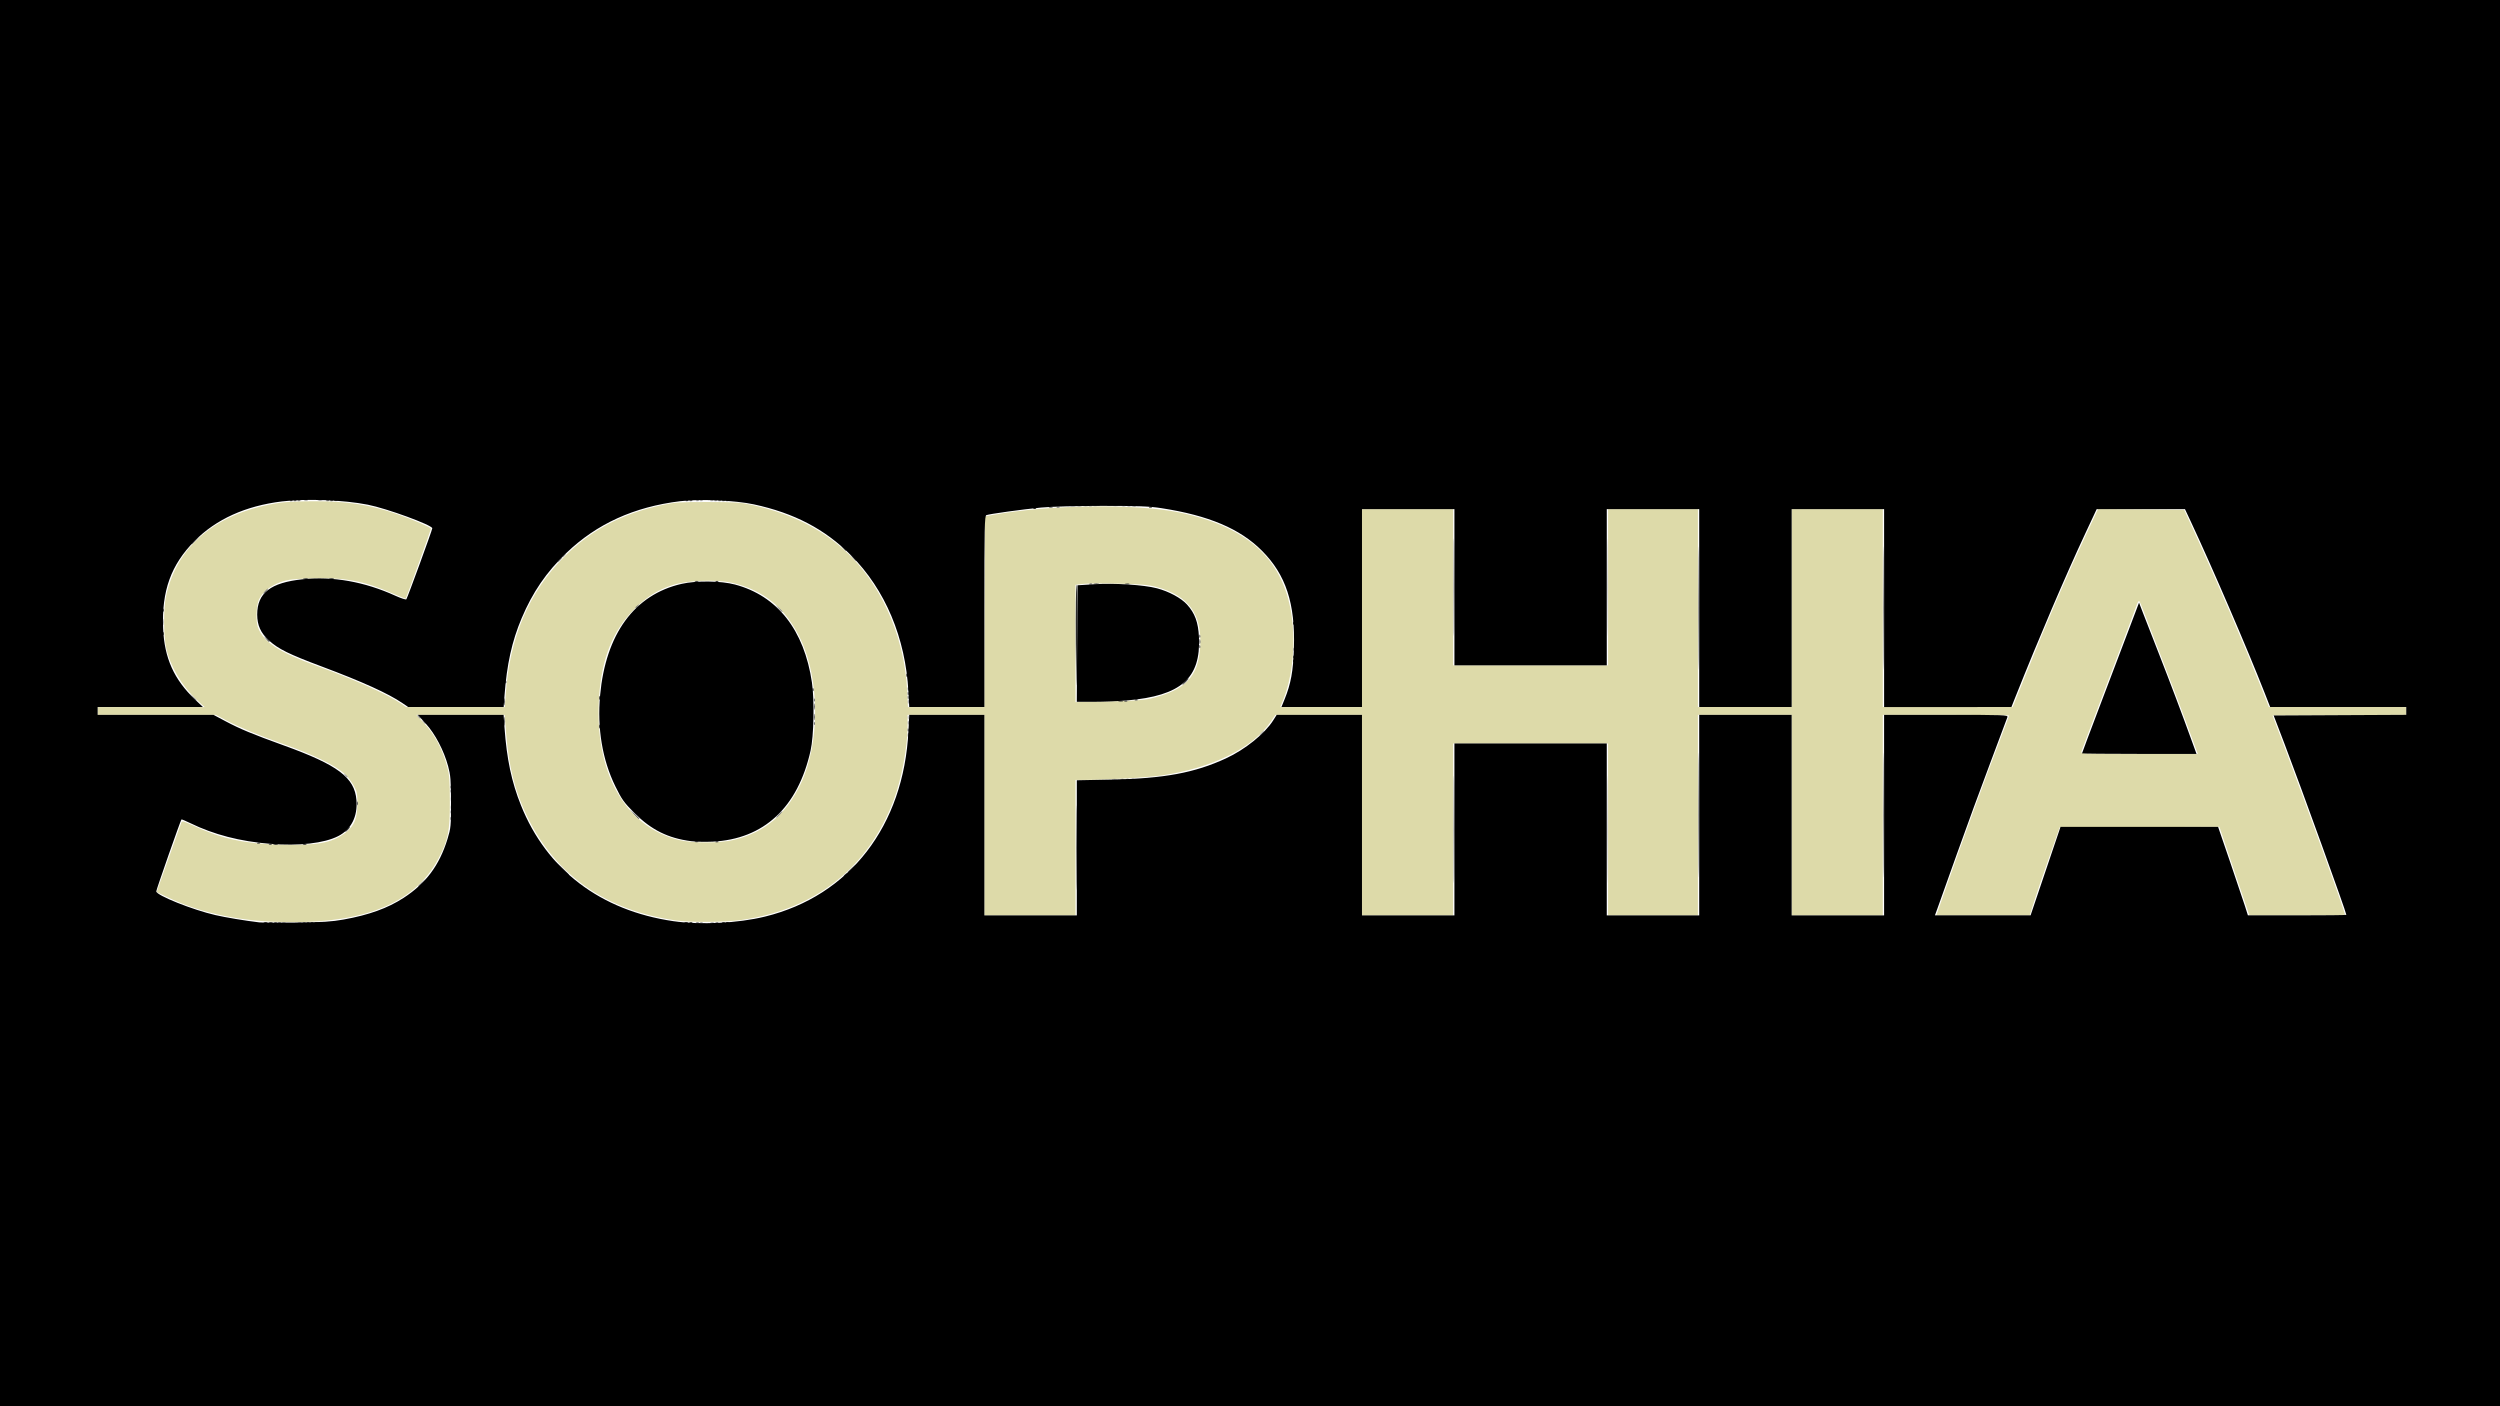 <?xml version="1.0" encoding="UTF-8" standalone="no"?>
<svg
   xmlns:dc="http://purl.org/dc/elements/1.1/"
   xmlns:cc="http://creativecommons.org/ns#"
   xmlns:rdf="http://www.w3.org/1999/02/22-rdf-syntax-ns#"
   xmlns:svg="http://www.w3.org/2000/svg"
   xmlns="http://www.w3.org/2000/svg"
   xmlns:sodipodi="http://sodipodi.sourceforge.net/DTD/sodipodi-0.dtd"
   xmlns:inkscape="http://www.inkscape.org/namespaces/inkscape"
   version="1.1"
   id="svg2"
   width="614.4"
   height="345.6"
   viewBox="0 0 614.4 345.6"
   sodipodi:docname="logo_sophia1.0.svg"
   inkscape:version="1.0.2 (e86c870879, 2021-01-15)">
  <defs
     id="defs6" />
  <sodipodi:namedview
     pagecolor="#ffffff"
     bordercolor="#666666"
     borderopacity="1"
     objecttolerance="10"
     gridtolerance="10"
     guidetolerance="10"
     inkscape:pageopacity="0"
     inkscape:pageshadow="2"
     inkscape:window-width="1920"
     inkscape:window-height="1016"
     id="namedview4"
     showgrid="false"
     inkscape:zoom="1.7513987"
     inkscape:cx="261.38572"
     inkscape:cy="193.44821"
     inkscape:window-x="0"
     inkscape:window-y="27"
     inkscape:window-maximized="1"
     inkscape:current-layer="g14" />
  <g
     inkscape:groupmode="layer"
     inkscape:label="Image"
     id="g10">
    <g
       id="g14"
       style="display:inline">
      <path
         style="display:inline;fill:#dddaa9;stroke-width:0.32"
         d="m 66.88,226.512 c -9.458,-0.425 -18.272,-2.463 -25.476,-5.892 l -2.916,-1.388 2.928,-8.256 c 1.61,-4.541 3.023,-8.502 3.141,-8.802 0.19,-0.487 0.504,-0.411 2.868,0.69 7.072,3.292 12.526,4.486 21.567,4.723 9.072,0.237 12.585,-0.412 15.893,-2.938 2.153,-1.644 2.924,-3.494 2.938,-7.048 0.01,-2.596 -0.081,-3.047 -0.926,-4.577 -0.515,-0.933 -1.465,-2.174 -2.111,-2.758 -2.474,-2.235 -7.816,-4.831 -15.518,-7.542 -5.545,-1.952 -10.483,-4.002 -13.543,-5.624 l -2.676,-1.418 H 38.524 24 v -0.96 -0.96 h 13.138 13.138 l -1.963,-1.817 c -3.672,-3.4 -6.571,-8.361 -7.506,-12.843 -0.63,-3.023 -0.637,-9.55 -0.013,-12.516 2.666,-12.674 12.721,-20.861 28.325,-23.065 1.32,-0.186 5.008,-0.337 8.197,-0.334 8.206,0.007 13.372,0.811 20.283,3.159 3.492,1.186 8.32,3.261 8.32,3.575 0,0.25 -6.071,17.058 -6.213,17.2 -0.044,0.044 -1.367,-0.479 -2.942,-1.162 -7.416,-3.217 -11.585,-4.015 -19.878,-3.805 -4.849,0.122 -6.004,0.252 -7.839,0.878 -2.537,0.866 -4.58,2.496 -5.405,4.312 -0.669,1.472 -0.819,5.321 -0.266,6.797 1.372,3.657 5.18,6.154 14.53,9.526 8.944,3.226 17.35,6.979 20.549,9.177 l 1.338,0.919 h 12.139 12.139 l 0.214,-3.12 c 0.963,-14.005 5.729,-25.201 14.409,-33.851 6.59,-6.566 14.144,-10.549 24.04,-12.676 3.141,-0.675 4.3,-0.752 11.184,-0.742 6.712,0.01 8.09,0.101 10.933,0.72 15.756,3.436 26.613,11.793 33.069,25.453 2.938,6.217 4.702,13.331 5.031,20.29 l 0.185,3.925 h 9.389 9.389 l 0.082,-23.436 0.082,-23.436 2.08,-0.375 c 13.909,-2.507 34.996,-2.773 45.629,-0.577 18.009,3.72 26.823,12.643 27.957,28.304 0.458,6.319 -0.405,12.819 -2.335,17.598 l -0.777,1.923 h 10.043 10.043 V 149.44 125.12 h 11.2 11.2 v 19.2 19.2 h 19.04 19.04 v -19.2 -19.2 h 11.04 11.04 v 24.32 24.32 h 11.52 11.52 V 149.44 125.12 h 11.2 11.2 v 24.32 24.32 h 15.962 15.962 L 497.765,166 c 5.628,-13.989 10.214,-24.63 15.101,-35.044 l 2.743,-5.844 10.585,0.084 10.585,0.084 3.598,7.84 c 4.293,9.355 11.563,26.304 14.855,34.632 l 2.369,5.992 16.88,0.008 16.88,0.008 v 0.957 0.957 l -16.431,0.083 -16.431,0.083 3.152,8.32 c 4.81,12.695 14.67,40.015 14.67,40.647 0,0.084 -5.292,0.152 -11.76,0.151 l -11.76,-0.003 -3.68,-10.878 -3.68,-10.878 -19.632,0.081 -19.632,0.081 -2.695,7.68 c -1.482,4.224 -3.135,9.084 -3.673,10.8 l -0.978,3.12 h -11.482 -11.482 l 1.713,-4.88 c 4.938,-14.069 10.059,-28.109 14.065,-38.555 1.163,-3.034 2.115,-5.59 2.115,-5.68 0,-0.09 -6.984,-0.164 -15.52,-0.164 h -15.52 v 24.64 24.64 h -11.2 -11.2 v -24.64 -24.64 h -11.52 -11.52 v 24.64 24.64 h -11.04 -11.04 v -21.12 -21.12 h -19.04 -19.04 v 21.12 21.12 h -11.2 -11.2 v -24.64 -24.64 l -10.64,0.008 -10.64,0.008 -1.081,1.593 c -4.424,6.522 -14.263,11.399 -26.77,13.268 -3.327,0.497 -13.408,1.095 -18.789,1.114 l -2.48,0.009 v 16.64 16.64 h -11.2 -11.2 v -24.64 -24.64 h -9.44 -9.44 v 2.709 c 0,5.194 -1.478,13.118 -3.404,18.245 -6.247,16.633 -19.324,26.916 -37.468,29.463 -4.014,0.563 -12.29,0.629 -15.928,0.127 -17.125,-2.366 -29.611,-11.034 -36.622,-25.424 -3.006,-6.17 -4.565,-12.265 -5.216,-20.4 l -0.378,-4.72 h -10.858 -10.858 l 1.621,1.714 c 2.908,3.075 4.793,6.591 6.03,11.246 0.482,1.816 0.596,3.421 0.598,8.48 0.004,7.155 -0.428,9.325 -2.741,13.77 -5.988,11.51 -19.306,16.593 -40.935,15.621 z M 180.32,206.421 c 7.576,-1.818 12.857,-6.247 16.461,-13.804 4.702,-9.861 4.723,-25.377 0.048,-35.353 -3.643,-7.774 -9.165,-12.318 -17.099,-14.068 -3.807,-0.84 -10.962,-0.547 -14.45,0.592 -3.73,1.217 -6.358,2.879 -9.44,5.968 -5.23,5.243 -7.961,12.045 -8.608,21.444 -1.267,18.411 6.27,31.952 19.614,35.234 3.287,0.808 10.081,0.802 13.475,-0.012 z m 359.486,-22.021 c -0.186,-0.484 -1.392,-3.76 -2.679,-7.28 -1.288,-3.52 -3.809,-10.144 -5.603,-14.72 -1.794,-4.576 -3.77,-9.688 -4.392,-11.36 -0.621,-1.672 -1.24,-3.161 -1.376,-3.309 -0.136,-0.148 -0.426,0.284 -0.645,0.96 -0.219,0.676 -2.623,7.061 -5.342,14.189 -2.72,7.128 -5.639,14.832 -6.487,17.12 -0.848,2.288 -1.643,4.412 -1.766,4.72 -0.212,0.528 0.591,0.56 14.202,0.56 h 14.426 z M 282.56,171.726 c 8.724,-2.069 11.956,-5.394 12.399,-12.755 0.483,-8.018 -2.858,-12.59 -10.75,-14.711 -1.99,-0.535 -3.753,-0.688 -9.397,-0.818 -3.821,-0.088 -7.745,-0.06 -8.72,0.062 l -1.773,0.222 v 14.412 14.412 l 8.08,-0.166 c 5.651,-0.116 8.705,-0.314 10.16,-0.659 z"
         id="path28" />
      <path
         style="display:inline;fill:#adadad;stroke-width:0.32"
         d="m 69.36,226.668 c 0.22,-0.089 0.58,-0.089 0.8,0 0.22,0.089 0.04,0.161 -0.4,0.161 -0.44,0 -0.62,-0.073 -0.4,-0.161 z m 3.84,0 c 0.22,-0.089 0.58,-0.089 0.8,0 0.22,0.089 0.04,0.161 -0.4,0.161 -0.44,0 -0.62,-0.073 -0.4,-0.161 z m 98.9,-0.007 c 0.231,-0.092 0.507,-0.081 0.613,0.025 0.106,0.106 -0.083,0.182 -0.42,0.168 -0.373,-0.015 -0.449,-0.091 -0.193,-0.193 z m 2.54,0.007 c 0.22,-0.089 0.58,-0.089 0.8,0 0.22,0.089 0.04,0.161 -0.4,0.161 -0.44,0 -0.62,-0.073 -0.4,-0.161 z m 220.391,-22.828 c 0,-11.704 0.04,-16.492 0.089,-10.64 0.049,5.852 0.049,15.428 0,21.28 -0.049,5.852 -0.089,1.064 -0.089,-10.64 z M 273.366,191.458 c 0.311,-0.081 0.743,-0.076 0.96,0.012 0.217,0.088 -0.038,0.154 -0.566,0.148 -0.528,-0.007 -0.705,-0.078 -0.394,-0.159 z m 36.554,-11.298 c 0.319,-0.352 0.651,-0.64 0.739,-0.64 0.088,0 -0.101,0.288 -0.419,0.64 -0.319,0.352 -0.651,0.64 -0.739,0.64 -0.088,0 0.101,-0.288 0.419,-0.64 z m -86.829,-3.84 c 0,-0.44 0.073,-0.62 0.161,-0.4 0.089,0.22 0.089,0.58 0,0.8 -0.089,0.22 -0.161,0.04 -0.161,-0.4 z M 395.03,144.32 c 0,-10.648 0.04,-15.004 0.089,-9.68 0.049,5.324 0.049,14.036 0,19.36 -0.049,5.324 -0.089,0.968 -0.089,-9.68 z m -77.245,15.173 c 0.015,-0.373 0.091,-0.449 0.193,-0.193 0.092,0.231 0.081,0.507 -0.025,0.613 -0.106,0.106 -0.182,-0.083 -0.168,-0.42 z M 40.081,152.8 c 0.004,-0.704 0.069,-0.954 0.146,-0.556 0.077,0.398 0.074,0.974 -0.006,1.28 -0.08,0.306 -0.143,-0.02 -0.139,-0.724 z M 138.24,136.839 c 0,-0.066 0.252,-0.318 0.56,-0.56 0.508,-0.398 0.519,-0.387 0.121,0.121 -0.418,0.533 -0.681,0.703 -0.681,0.439 z m 130.48,-12.571 c 0.22,-0.089 0.58,-0.089 0.8,0 0.22,0.089 0.04,0.161 -0.4,0.161 -0.44,0 -0.62,-0.073 -0.4,-0.161 z m 4.966,-0.01 c 0.311,-0.081 0.743,-0.076 0.96,0.012 0.217,0.088 -0.038,0.154 -0.566,0.148 -0.528,-0.007 -0.705,-0.078 -0.394,-0.159 z m -198.886,-1.27 c 0.22,-0.089 0.58,-0.089 0.8,0 0.22,0.089 0.04,0.161 -0.4,0.161 -0.44,0 -0.62,-0.073 -0.4,-0.161 z m 3.366,-0.01 c 0.311,-0.081 0.743,-0.076 0.96,0.012 0.217,0.088 -0.038,0.154 -0.566,0.148 -0.528,-0.007 -0.705,-0.078 -0.394,-0.159 z m 93.934,0.003 c 0.231,-0.092 0.507,-0.081 0.613,0.025 0.106,0.106 -0.083,0.182 -0.42,0.168 -0.373,-0.015 -0.449,-0.091 -0.193,-0.193 z m 2.56,0 c 0.231,-0.092 0.507,-0.081 0.613,0.025 0.106,0.106 -0.083,0.182 -0.42,0.168 -0.373,-0.015 -0.449,-0.091 -0.193,-0.193 z"
         id="path26" />
      <path
         style="display:inline;fill:#8f8f8f;stroke-width:0.32"
         d="m 68.42,226.661 c 0.231,-0.092 0.507,-0.081 0.613,0.025 0.106,0.106 -0.083,0.182 -0.42,0.168 -0.373,-0.015 -0.449,-0.091 -0.193,-0.193 z m 6.08,0 c 0.231,-0.092 0.507,-0.081 0.613,0.025 0.106,0.106 -0.083,0.182 -0.42,0.168 -0.373,-0.015 -0.449,-0.091 -0.193,-0.193 z m 96.64,0 c 0.231,-0.092 0.507,-0.081 0.613,0.025 0.106,0.106 -0.083,0.182 -0.42,0.168 -0.373,-0.015 -0.449,-0.091 -0.193,-0.193 z m 4.8,0 c 0.231,-0.092 0.507,-0.081 0.613,0.025 0.106,0.106 -0.083,0.182 -0.42,0.168 -0.373,-0.015 -0.449,-0.091 -0.193,-0.193 z m -65.169,-28.261 c 0,-0.44 0.073,-0.62 0.161,-0.4 0.089,0.22 0.089,0.58 0,0.8 -0.089,0.22 -0.161,0.04 -0.161,-0.4 z m 0.012,-2.08 c 0.007,-0.528 0.078,-0.705 0.159,-0.394 0.081,0.311 0.076,0.743 -0.012,0.96 -0.088,0.217 -0.154,-0.038 -0.148,-0.566 z m -26.023,-5.84 c -0.398,-0.508 -0.387,-0.519 0.121,-0.121 0.308,0.242 0.56,0.494 0.56,0.56 0,0.263 -0.263,0.094 -0.681,-0.439 z m 138.331,-12.88 c 0,-0.44 0.073,-0.62 0.161,-0.4 0.089,0.22 0.089,0.58 0,0.8 -0.089,0.22 -0.161,0.04 -0.161,-0.4 z m -119.131,-0.24 c -0.398,-0.508 -0.387,-0.519 0.121,-0.121 0.533,0.418 0.703,0.681 0.439,0.681 -0.066,0 -0.318,-0.252 -0.56,-0.56 z m -1.28,-1.28 c -0.398,-0.508 -0.387,-0.519 0.121,-0.121 0.308,0.242 0.56,0.494 0.56,0.56 0,0.263 -0.263,0.094 -0.681,-0.439 z M 223.091,172.48 c 0,-0.44 0.073,-0.62 0.161,-0.4 0.089,0.22 0.089,0.58 0,0.8 -0.089,0.22 -0.161,0.04 -0.161,-0.4 z m -175.755,-1.2 -0.776,-0.88 0.88,0.776 c 0.822,0.725 1.027,0.984 0.776,0.984 -0.057,0 -0.453,-0.396 -0.88,-0.88 z M 137.44,137.6 c 0.319,-0.352 0.651,-0.64 0.739,-0.64 0.088,0 -0.101,0.288 -0.419,0.64 -0.319,0.352 -0.651,0.64 -0.739,0.64 -0.088,0 0.101,-0.288 0.419,-0.64 z m 130.34,-13.339 c 0.231,-0.092 0.507,-0.081 0.613,0.025 0.106,0.106 -0.083,0.182 -0.42,0.168 -0.373,-0.015 -0.449,-0.091 -0.193,-0.193 z m -96.64,-1.28 c 0.231,-0.092 0.507,-0.081 0.613,0.025 0.106,0.106 -0.083,0.182 -0.42,0.168 -0.373,-0.015 -0.449,-0.091 -0.193,-0.193 z m 4.48,0 c 0.231,-0.092 0.507,-0.081 0.613,0.025 0.106,0.106 -0.083,0.182 -0.42,0.168 -0.373,-0.015 -0.449,-0.091 -0.193,-0.193 z"
         id="path24" />
      <path
         style="display:inline;fill:#6f6f6f;stroke-width:0.32"
         d="m 67.46,226.661 c 0.231,-0.092 0.507,-0.081 0.613,0.025 0.106,0.106 -0.083,0.182 -0.42,0.168 -0.373,-0.015 -0.449,-0.091 -0.193,-0.193 z m 8,0 c 0.231,-0.092 0.507,-0.081 0.613,0.025 0.106,0.106 -0.083,0.182 -0.42,0.168 -0.373,-0.015 -0.449,-0.091 -0.193,-0.193 z M 208.32,214.3 c 0,-0.055 0.468,-0.523 1.04,-1.04 l 1.04,-0.94 -0.94,1.04 c -0.876,0.969 -1.14,1.187 -1.14,0.94 z m -16.96,-14.14 c 0.413,-0.44 0.824,-0.8 0.912,-0.8 0.088,0 -0.178,0.36 -0.592,0.8 -0.413,0.44 -0.824,0.8 -0.912,0.8 -0.088,0 0.178,-0.36 0.592,-0.8 z m -80.615,-0.667 c 0.015,-0.373 0.091,-0.449 0.193,-0.193 0.092,0.231 0.081,0.507 -0.025,0.613 -0.106,0.106 -0.182,-0.083 -0.168,-0.42 z m 164.695,-8.025 c 0.22,-0.089 0.58,-0.089 0.8,0 0.22,0.089 0.04,0.161 -0.4,0.161 -0.44,0 -0.62,-0.073 -0.4,-0.161 z m -75.415,-13.735 c 0.015,-0.373 0.091,-0.449 0.193,-0.193 0.092,0.231 0.081,0.507 -0.025,0.613 -0.106,0.106 -0.182,-0.083 -0.168,-0.42 z m 0,-5.76 c 0.015,-0.373 0.091,-0.449 0.193,-0.193 0.092,0.231 0.081,0.507 -0.025,0.613 -0.106,0.106 -0.182,-0.083 -0.168,-0.42 z m 23.04,-0.64 c 0.015,-0.373 0.091,-0.449 0.193,-0.193 0.092,0.231 0.081,0.507 -0.025,0.613 -0.106,0.106 -0.182,-0.083 -0.168,-0.42 z M 191.336,149.52 l -0.776,-0.88 0.88,0.776 c 0.484,0.427 0.88,0.823 0.88,0.88 0,0.251 -0.259,0.047 -0.984,-0.776 z m -35.176,-0.201 c 0,-0.067 0.252,-0.318 0.56,-0.56 0.508,-0.398 0.519,-0.387 0.121,0.121 -0.418,0.533 -0.681,0.703 -0.681,0.439 z M 65.12,145.28 c 0.319,-0.352 0.651,-0.64 0.739,-0.64 0.088,0 -0.101,0.288 -0.419,0.64 -0.319,0.352 -0.651,0.64 -0.739,0.64 -0.088,0 0.101,-0.288 0.419,-0.64 z m -18.08,-11.62 c 0,-0.055 0.468,-0.523 1.04,-1.04 l 1.04,-0.94 -0.94,1.04 c -0.876,0.969 -1.14,1.187 -1.14,0.94 z m 212.74,-9.078 c 0.231,-0.092 0.507,-0.081 0.613,0.025 0.106,0.106 -0.083,0.182 -0.42,0.168 -0.373,-0.015 -0.449,-0.091 -0.193,-0.193 z m 6.546,-0.323 c 0.311,-0.081 0.743,-0.076 0.96,0.012 0.217,0.088 -0.038,0.154 -0.566,0.148 -0.528,-0.007 -0.705,-0.078 -0.394,-0.159 z m 9.434,0.01 c 0.22,-0.089 0.58,-0.089 0.8,0 0.22,0.089 0.04,0.161 -0.4,0.161 -0.44,0 -0.62,-0.073 -0.4,-0.161 z M 73.22,122.981 c 0.231,-0.092 0.507,-0.081 0.613,0.025 0.106,0.106 -0.083,0.182 -0.42,0.168 -0.373,-0.015 -0.449,-0.091 -0.193,-0.193 z m 7.04,0 c 0.231,-0.092 0.507,-0.081 0.613,0.025 0.106,0.106 -0.083,0.182 -0.42,0.168 -0.373,-0.015 -0.449,-0.091 -0.193,-0.193 z m 96.32,0 c 0.231,-0.092 0.507,-0.081 0.613,0.025 0.106,0.106 -0.083,0.182 -0.42,0.168 -0.373,-0.015 -0.449,-0.091 -0.193,-0.193 z"
         id="path22" />
      <path
         style="display:inline;fill:#4e4e4e;stroke-width:0.32"
         d="m 66.16,226.668 c 0.22,-0.089 0.58,-0.089 0.8,0 0.22,0.089 0.04,0.161 -0.4,0.161 -0.44,0 -0.62,-0.073 -0.4,-0.161 z m 10.26,-0.007 c 0.231,-0.092 0.507,-0.081 0.613,0.025 0.106,0.106 -0.083,0.182 -0.42,0.168 -0.373,-0.015 -0.449,-0.091 -0.193,-0.193 z m 93.12,0 c 0.231,-0.092 0.507,-0.081 0.613,0.025 0.106,0.106 -0.083,0.182 -0.42,0.168 -0.373,-0.015 -0.449,-0.091 -0.193,-0.193 z m 8,0 c 0.231,-0.092 0.507,-0.081 0.613,0.025 0.106,0.106 -0.083,0.182 -0.42,0.168 -0.373,-0.015 -0.449,-0.091 -0.193,-0.193 z M 102.72,217.82 c 0,-0.055 0.468,-0.523 1.04,-1.04 l 1.04,-0.94 -0.94,1.04 c -0.876,0.969 -1.14,1.187 -1.14,0.94 z m 104.64,-2.581 c 0,-0.067 0.252,-0.318 0.56,-0.56 0.508,-0.398 0.519,-0.387 0.121,0.121 -0.418,0.533 -0.681,0.703 -0.681,0.439 z M 66.18,207.461 c 0.231,-0.092 0.507,-0.081 0.613,0.025 0.106,0.106 -0.083,0.182 -0.42,0.168 -0.373,-0.015 -0.449,-0.091 -0.193,-0.193 z m 21.551,-10.021 c 0,-0.44 0.073,-0.62 0.161,-0.4 0.089,0.22 0.089,0.58 0,0.8 -0.089,0.22 -0.161,0.04 -0.161,-0.4 z m 23.015,-3.067 c 0.015,-0.373 0.091,-0.449 0.193,-0.193 0.092,0.231 0.081,0.507 -0.025,0.613 -0.106,0.106 -0.182,-0.083 -0.168,-0.42 z m 165.975,-2.905 c 0.22,-0.089 0.58,-0.089 0.8,0 0.22,0.089 0.04,0.161 -0.4,0.161 -0.44,0 -0.62,-0.073 -0.4,-0.161 z m -53.655,-12.135 c 0.015,-0.373 0.091,-0.449 0.193,-0.193 0.092,0.231 0.081,0.507 -0.025,0.613 -0.106,0.106 -0.182,-0.083 -0.168,-0.42 z m -22.985,-3.173 c 0.004,-0.704 0.069,-0.954 0.146,-0.556 0.076,0.398 0.074,0.974 -0.006,1.28 -0.08,0.306 -0.143,-0.02 -0.139,-0.724 z m 0,-2.56 c 0.004,-0.704 0.069,-0.954 0.146,-0.556 0.076,0.398 0.074,0.974 -0.006,1.28 -0.08,0.306 -0.143,-0.02 -0.139,-0.724 z m 76.339,-1.339 c 0.231,-0.092 0.507,-0.081 0.613,0.025 0.106,0.106 -0.083,0.182 -0.42,0.168 -0.373,-0.015 -0.449,-0.091 -0.193,-0.193 z m -53.355,-1.888 c 0.015,-0.373 0.091,-0.449 0.193,-0.193 0.092,0.231 0.081,0.507 -0.025,0.613 -0.106,0.106 -0.182,-0.083 -0.168,-0.42 z m 94.72,-8.96 c 0.015,-0.373 0.091,-0.449 0.193,-0.193 0.092,0.231 0.081,0.507 -0.025,0.613 -0.106,0.106 -0.182,-0.083 -0.168,-0.42 z m -23.04,-2.56 c 0.015,-0.373 0.091,-0.449 0.193,-0.193 0.092,0.231 0.081,0.507 -0.025,0.613 -0.106,0.106 -0.182,-0.083 -0.168,-0.42 z m 0,-2.56 c 0.015,-0.373 0.091,-0.449 0.193,-0.193 0.092,0.231 0.081,0.507 -0.025,0.613 -0.106,0.106 -0.182,-0.083 -0.168,-0.42 z m -254.72,-0.64 c 0.015,-0.373 0.091,-0.449 0.193,-0.193 0.092,0.231 0.081,0.507 -0.025,0.613 -0.106,0.106 -0.182,-0.083 -0.168,-0.42 z m 0,-5.76 c 0.015,-0.373 0.091,-0.449 0.193,-0.193 0.092,0.231 0.081,0.507 -0.025,0.613 -0.106,0.106 -0.182,-0.083 -0.168,-0.42 z m 227.755,-6.432 c 0.231,-0.092 0.507,-0.081 0.613,0.025 0.106,0.106 -0.083,0.182 -0.42,0.168 -0.373,-0.015 -0.449,-0.091 -0.193,-0.193 z m -58.204,-6.421 -0.776,-0.88 0.88,0.776 c 0.484,0.427 0.88,0.823 0.88,0.88 0,0.251 -0.259,0.047 -0.984,-0.776 z m 55.304,-12.772 c 0.22,-0.089 0.58,-0.089 0.8,0 0.22,0.089 0.04,0.161 -0.4,0.161 -0.44,0 -0.62,-0.073 -0.4,-0.161 z m 12.16,0 c 0.22,-0.089 0.58,-0.089 0.8,0 0.22,0.089 0.04,0.161 -0.4,0.161 -0.44,0 -0.62,-0.073 -0.4,-0.161 z M 72.26,122.981 c 0.231,-0.092 0.507,-0.081 0.613,0.025 0.106,0.106 -0.083,0.182 -0.42,0.168 -0.373,-0.015 -0.449,-0.091 -0.193,-0.193 z m 8.96,0 c 0.231,-0.092 0.507,-0.081 0.613,0.025 0.106,0.106 -0.083,0.182 -0.42,0.168 -0.373,-0.015 -0.449,-0.091 -0.193,-0.193 z m 88.32,0 c 0.231,-0.092 0.507,-0.081 0.613,0.025 0.106,0.106 -0.083,0.182 -0.42,0.168 -0.373,-0.015 -0.449,-0.091 -0.193,-0.193 z m 8,0 c 0.231,-0.092 0.507,-0.081 0.613,0.025 0.106,0.106 -0.083,0.182 -0.42,0.168 -0.373,-0.015 -0.449,-0.091 -0.193,-0.193 z"
         id="path20" />
      <path
         style="display:inline;fill:#2c2c2c;stroke-width:0.32"
         d="m 64.88,226.668 c 0.22,-0.089 0.58,-0.089 0.8,0 0.22,0.089 0.04,0.161 -0.4,0.161 -0.44,0 -0.62,-0.073 -0.4,-0.161 z m 12.48,0 c 0.22,-0.089 0.58,-0.089 0.8,0 0.22,0.089 0.04,0.161 -0.4,0.161 -0.44,0 -0.62,-0.073 -0.4,-0.161 z m 90.88,0 c 0.22,-0.089 0.58,-0.089 0.8,0 0.22,0.089 0.04,0.161 -0.4,0.161 -0.44,0 -0.62,-0.073 -0.4,-0.161 z m 10.26,-0.007 c 0.231,-0.092 0.507,-0.081 0.613,0.025 0.106,0.106 -0.083,0.182 -0.42,0.168 -0.373,-0.015 -0.449,-0.091 -0.193,-0.193 z m 85.969,-18.341 c 0,-9.24 0.041,-13.02 0.091,-8.4 0.05,4.62 0.05,12.18 0,16.8 -0.05,4.62 -0.091,0.84 -0.091,-8.4 z m 92.802,-4.48 c 0,-11.704 0.04,-16.492 0.089,-10.64 0.049,5.852 0.049,15.428 0,21.28 -0.049,5.852 -0.089,1.064 -0.089,-10.64 z m 60.161,-3.52 c 0,-13.64 0.039,-19.22 0.088,-12.4 0.048,6.82 0.048,17.98 0,24.8 -0.048,6.82 -0.088,1.24 -0.088,-12.4 z m 45.44,0 c 0,-13.64 0.039,-19.22 0.088,-12.4 0.048,6.82 0.048,17.98 0,24.8 -0.048,6.82 -0.088,1.24 -0.088,-12.4 z m -324.963,12.88 -1.749,-1.84 1.84,1.749 c 1.709,1.625 1.987,1.931 1.749,1.931 -0.05,0 -0.878,-0.828 -1.84,-1.84 z m -70.623,-5.742 c 0.311,-0.081 0.743,-0.076 0.96,0.012 0.217,0.088 -0.038,0.154 -0.566,0.148 -0.528,-0.007 -0.705,-0.078 -0.394,-0.159 z m 7.194,0.01 c 0.22,-0.089 0.58,-0.089 0.8,0 0.22,0.089 0.04,0.161 -0.4,0.161 -0.44,0 -0.62,-0.073 -0.4,-0.161 z m -11.18,-0.327 c 0.231,-0.092 0.507,-0.081 0.613,0.025 0.106,0.106 -0.083,0.182 -0.42,0.168 -0.373,-0.015 -0.449,-0.091 -0.193,-0.193 z m 107.5,-0.313 c 0.22,-0.089 0.58,-0.089 0.8,0 0.22,0.089 0.04,0.161 -0.4,0.161 -0.44,0 -0.62,-0.073 -0.4,-0.161 z m 5.14,-0.007 c 0.231,-0.092 0.507,-0.081 0.613,0.025 0.106,0.106 -0.083,0.182 -0.42,0.168 -0.373,-0.015 -0.449,-0.091 -0.193,-0.193 z m -90.66,-2.981 c 0.319,-0.352 0.651,-0.64 0.739,-0.64 0.088,0 -0.101,0.288 -0.419,0.64 -0.319,0.352 -0.651,0.64 -0.739,0.64 -0.088,0 0.101,-0.288 0.419,-0.64 z m 25.465,-2.747 c 0.015,-0.373 0.091,-0.449 0.193,-0.193 0.092,0.231 0.081,0.507 -0.025,0.613 -0.106,0.106 -0.182,-0.083 -0.168,-0.42 z m 45.078,-1.013 -1.103,-1.2 1.2,1.103 c 0.66,0.607 1.2,1.147 1.2,1.2 0,0.244 -0.271,0.014 -1.297,-1.103 z m -45.078,-6.667 c 0.015,-0.373 0.091,-0.449 0.193,-0.193 0.092,0.231 0.081,0.507 -0.025,0.613 -0.106,0.106 -0.182,-0.083 -0.168,-0.42 z m 167.255,-1.945 c 0.22,-0.089 0.58,-0.089 0.8,0 0.22,0.089 0.04,0.161 -0.4,0.161 -0.44,0 -0.62,-0.073 -0.4,-0.161 z m -54.898,-10.828 c 0.007,-0.528 0.078,-0.705 0.159,-0.394 0.081,0.311 0.076,0.743 -0.012,0.96 -0.088,0.217 -0.154,-0.038 -0.148,-0.566 z m -75.852,-2.08 c 0,-0.44 0.073,-0.62 0.161,-0.4 0.089,0.22 0.089,0.58 0,0.8 -0.089,0.22 -0.161,0.04 -0.161,-0.4 z m -23.315,-1.28 c 0,-0.968 0.06,-1.364 0.133,-0.88 0.073,0.484 0.073,1.276 0,1.76 -0.073,0.484 -0.133,0.088 -0.133,-0.88 z m -0.009,-4.8 c 0,-0.792 0.062,-1.116 0.139,-0.72 0.076,0.396 0.076,1.044 0,1.44 -0.076,0.396 -0.139,0.072 -0.139,-0.72 z m 293.505,-23.04 c 0,-13.464 0.04,-18.972 0.088,-12.24 0.048,6.732 0.048,17.748 0,24.48 -0.048,6.732 -0.088,1.224 -0.088,-12.24 z m 45.44,0 c 0,-13.464 0.04,-18.972 0.088,-12.24 0.048,6.732 0.048,17.748 0,24.48 -0.048,6.732 -0.088,1.224 -0.088,-12.24 z m -198.481,8.72 c -0.039,-7.964 0.036,-14.48 0.169,-14.48 0.218,-1.8e-4 0.214,10.75 -0.01,23.84 -0.048,2.816 -0.12,-1.396 -0.159,-9.36 z m 10.575,14.098 c 0.311,-0.081 0.743,-0.076 0.96,0.012 0.217,0.088 -0.038,0.154 -0.566,0.148 -0.528,-0.007 -0.705,-0.078 -0.394,-0.159 z M 147.251,171.52 c 0,-0.44 0.073,-0.62 0.161,-0.4 0.089,0.22 0.089,0.58 0,0.8 -0.089,0.22 -0.161,0.04 -0.161,-0.4 z m 131.729,0.421 c 0.231,-0.092 0.507,-0.081 0.613,0.025 0.106,0.106 -0.083,0.182 -0.42,0.168 -0.373,-0.015 -0.449,-0.091 -0.193,-0.193 z m -79.275,-2.528 c 0.015,-0.373 0.091,-0.449 0.193,-0.193 0.092,0.231 0.081,0.507 -0.025,0.613 -0.106,0.106 -0.182,-0.083 -0.168,-0.42 z M 223.091,169.28 c 0,-0.44 0.073,-0.62 0.161,-0.4 0.089,0.22 0.089,0.58 0,0.8 -0.089,0.22 -0.161,0.04 -0.161,-0.4 z m 68.109,-1.76 c 0.413,-0.44 0.824,-0.8 0.912,-0.8 0.088,0 -0.178,0.36 -0.592,0.8 -0.413,0.44 -0.824,0.8 -0.912,0.8 -0.088,0 0.178,-0.36 0.592,-0.8 z m -167.015,-0.027 c 0.015,-0.373 0.091,-0.449 0.193,-0.193 0.092,0.231 0.081,0.507 -0.025,0.613 -0.106,0.106 -0.182,-0.083 -0.168,-0.42 z m 98.56,-1.6 c 0.015,-0.373 0.091,-0.449 0.193,-0.193 0.092,0.231 0.081,0.507 -0.025,0.613 -0.106,0.106 -0.182,-0.083 -0.168,-0.42 z M 357.27,144.32 c 0,-10.648 0.04,-15.004 0.089,-9.68 0.049,5.324 0.049,14.036 0,19.36 -0.049,5.324 -0.089,0.968 -0.089,-9.68 z m -39.485,18.053 c 0.015,-0.373 0.091,-0.449 0.193,-0.193 0.092,0.231 0.081,0.507 -0.025,0.613 -0.106,0.106 -0.182,-0.083 -0.168,-0.42 z M 294.782,157.6 c 0.007,-0.528 0.078,-0.705 0.159,-0.394 0.081,0.311 0.076,0.743 -0.012,0.96 -0.088,0.217 -0.154,-0.038 -0.148,-0.566 z m -229.373,-0.56 -0.61,-0.72 0.72,0.61 c 0.677,0.573 0.866,0.83 0.61,0.83 -0.061,0 -0.385,-0.324 -0.72,-0.72 z m 252.376,-3.947 c 0.015,-0.373 0.091,-0.449 0.193,-0.193 0.092,0.231 0.081,0.507 -0.025,0.613 -0.106,0.106 -0.182,-0.083 -0.168,-0.42 z m -48.905,-9.634 c 0.308,-0.081 0.812,-0.081 1.12,0 0.308,0.081 0.056,0.146 -0.56,0.146 -0.616,0 -0.868,-0.066 -0.56,-0.146 z m 7.686,-0.001 c 0.311,-0.081 0.743,-0.076 0.96,0.012 0.217,0.088 -0.038,0.154 -0.566,0.148 -0.528,-0.007 -0.705,-0.078 -0.394,-0.159 z m -105.766,-0.63 c 0.22,-0.089 0.58,-0.089 0.8,0 0.22,0.089 0.04,0.161 -0.4,0.161 -0.44,0 -0.62,-0.073 -0.4,-0.161 z m 5.14,-0.007 c 0.231,-0.092 0.507,-0.081 0.613,0.025 0.106,0.106 -0.083,0.182 -0.42,0.168 -0.373,-0.015 -0.449,-0.091 -0.193,-0.193 z M 74.646,142.178 c 0.311,-0.081 0.743,-0.076 0.96,0.012 0.217,0.088 -0.038,0.154 -0.566,0.148 -0.528,-0.007 -0.705,-0.078 -0.394,-0.159 z m 6.4,0 c 0.311,-0.081 0.743,-0.076 0.96,0.012 0.217,0.088 -0.038,0.154 -0.566,0.148 -0.528,-0.007 -0.705,-0.078 -0.394,-0.159 z M 207.17,134.64 l -0.61,-0.72 0.72,0.61 c 0.677,0.573 0.866,0.83 0.61,0.83 -0.061,0 -0.385,-0.324 -0.72,-0.72 z m 46.85,-9.739 c 0.231,-0.092 0.507,-0.081 0.613,0.025 0.106,0.106 -0.083,0.182 -0.42,0.168 -0.373,-0.015 -0.449,-0.091 -0.193,-0.193 z m 3.82,-0.313 c 0.22,-0.089 0.58,-0.089 0.8,0 0.22,0.089 0.04,0.161 -0.4,0.161 -0.44,0 -0.62,-0.073 -0.4,-0.161 z m 24.66,-0.007 c 0.231,-0.092 0.507,-0.081 0.613,0.025 0.106,0.106 -0.083,0.182 -0.42,0.168 -0.373,-0.015 -0.449,-0.091 -0.193,-0.193 z m -19.38,-0.322 c 0.308,-0.081 0.812,-0.081 1.12,0 0.308,0.081 0.056,0.146 -0.56,0.146 -0.616,0 -0.868,-0.066 -0.56,-0.146 z m 15.2,0.009 c 0.22,-0.089 0.58,-0.089 0.8,0 0.22,0.089 0.04,0.161 -0.4,0.161 -0.44,0 -0.62,-0.073 -0.4,-0.161 z M 71.3,122.981 c 0.231,-0.092 0.507,-0.081 0.613,0.025 0.106,0.106 -0.083,0.182 -0.42,0.168 -0.373,-0.015 -0.449,-0.091 -0.193,-0.193 z m 10.86,0.007 c 0.22,-0.089 0.58,-0.089 0.8,0 0.22,0.089 0.04,0.161 -0.4,0.161 -0.44,0 -0.62,-0.073 -0.4,-0.161 z m 86.42,-0.007 c 0.231,-0.092 0.507,-0.081 0.613,0.025 0.106,0.106 -0.083,0.182 -0.42,0.168 -0.373,-0.015 -0.449,-0.091 -0.193,-0.193 z m 9.92,0 c 0.231,-0.092 0.507,-0.081 0.613,0.025 0.106,0.106 -0.083,0.182 -0.42,0.168 -0.373,-0.015 -0.449,-0.091 -0.193,-0.193 z"
         id="path18" />
      <path
         style="display:inline;fill:#000000;stroke-width:0.32"
         d="M 0,172.8 V 0 H 307.2 614.4 V 172.8 345.6 H 307.2 0 Z m 84.486,53.178 c 6.166,-1.107 10.812,-2.786 14.69,-5.308 5.521,-3.592 8.803,-7.994 10.804,-14.491 0.82,-2.663 0.867,-3.163 0.858,-9.058 -0.009,-5.367 -0.107,-6.598 -0.701,-8.8 -1.04,-3.854 -3.206,-7.983 -5.506,-10.492 l -1.968,-2.148 h 10.55 10.55 l 0.222,3.12 c 0.551,7.739 1.744,13.377 4.044,19.113 6.355,15.842 19.539,25.865 37.451,28.472 6.638,0.966 15.892,0.506 22.519,-1.12 20.829,-5.11 34.117,-22.317 35.265,-45.665 l 0.193,-3.92 h 9.231 9.231 v 24.64 24.64 h 11.36 11.36 v -16.6 -16.6 l 8.56,-0.172 c 12.893,-0.26 20.378,-1.645 28.08,-5.199 4.682,-2.16 9.555,-6.077 11.613,-9.335 l 0.867,-1.372 10.48,-6.4e-4 10.48,-6.4e-4 v 24.64 24.64 h 11.36 11.36 v -21.12 -21.12 h 18.72 18.72 v 21.12 21.12 h 11.36 11.36 v -24.64 -24.64 h 11.36 11.36 v 24.64 24.64 h 11.36 11.36 v -24.64 -24.64 h 15.237 c 14.363,0 15.228,0.032 15.068,0.56 -0.093,0.308 -1.986,5.363 -4.208,11.234 -2.221,5.871 -5.915,15.951 -8.209,22.4 -2.294,6.449 -4.447,12.482 -4.785,13.406 l -0.615,1.68 11.755,-0.002 11.756,-0.002 3.68,-10.875 3.68,-10.876 19.36,0.001 19.36,0.001 2.929,8.556 c 1.611,4.706 3.259,9.6 3.663,10.876 l 0.734,2.32 h 12.097 c 6.653,0 12.097,-0.057 12.097,-0.126 0,-0.602 -11.224,-31.649 -15.167,-41.954 l -2.694,-7.04 16.29,-0.083 16.29,-0.083 v -0.957 -0.957 l -16.72,-0.002 -16.72,-0.002 -1.41,-3.598 c -4.151,-10.592 -12.857,-30.79 -18.068,-41.918 l -1.461,-3.12 h -10.847 -10.847 l -2.809,6 c -4.812,10.279 -11.363,25.605 -17.098,40 l -1.052,2.64 H 478.684 463.04 V 149.44 125.12 h -11.36 -11.36 v 24.32 24.32 h -11.36 -11.36 V 149.44 125.12 h -11.36 -11.36 v 19.2 19.2 h -18.72 -18.72 v -19.2 -19.2 h -11.36 -11.36 v 24.32 24.32 h -9.898 -9.898 l 0.786,-1.933 c 1.54,-3.789 2.098,-6.853 2.279,-12.517 0.353,-11 -1.968,-18.061 -7.881,-23.982 -5.393,-5.4 -13.049,-8.64 -24.669,-10.438 -2.997,-0.464 -5.698,-0.568 -14.56,-0.563 -6.36,0.004 -12.608,0.175 -15.04,0.413 -4.611,0.451 -12.663,1.567 -13.428,1.86 -0.436,0.167 -0.492,2.844 -0.492,23.674 v 23.486 h -9.231 -9.231 L 223.255,170 c -0.717,-13.254 -5.704,-25.095 -14.124,-33.54 -6.393,-6.412 -13.924,-10.36 -23.851,-12.504 -4.606,-0.995 -13.295,-1.368 -18.119,-0.779 -11.343,1.386 -20.511,5.56 -28,12.747 -4.886,4.689 -8.266,9.628 -10.963,16.018 -2.385,5.65 -3.637,11.31 -4.209,19.018 l -0.208,2.8 -11.731,-0.001 -11.731,-10e-4 -1.44,-0.977 c -3.494,-2.37 -9.824,-5.243 -19.68,-8.933 -8.219,-3.076 -10.815,-4.357 -13.14,-6.482 -1.988,-1.817 -2.849,-3.729 -2.849,-6.326 0,-5.302 3.28,-7.849 11.176,-8.678 7.42,-0.779 15.229,0.608 22.77,4.045 1.362,0.62 2.578,1.017 2.704,0.881 0.249,-0.269 6.381,-17.05 6.38,-17.456 -0.004,-0.785 -11.183,-4.877 -15.841,-5.798 -5.934,-1.173 -15.19,-1.524 -21.12,-0.801 -8.912,1.087 -16.15,4.362 -21.44,9.7 -5.81,5.864 -8.125,12.277 -7.749,21.467 0.299,7.305 2.666,12.589 7.848,17.52 l 1.934,1.84 H 36.936 24 v 0.96 0.96 h 14.232 14.232 l 2.968,1.577 c 3.606,1.916 6.595,3.157 14.328,5.949 13.304,4.804 17.395,7.884 17.841,13.434 0.324,4.031 -1.293,7.215 -4.492,8.847 -3.449,1.759 -9.651,2.462 -16.708,1.892 -7.424,-0.6 -13.845,-2.264 -19.654,-5.095 -1.13,-0.551 -2.098,-0.957 -2.152,-0.903 -0.219,0.219 -6.193,17.275 -6.193,17.682 0,0.968 8.903,4.536 14.56,5.835 2.531,0.581 7.346,1.383 10.72,1.784 0.616,0.073 4.72,0.094 9.12,0.046 6.396,-0.07 8.739,-0.22 11.686,-0.749 z m 85.373,-19.251 c -5.634,-0.71 -9.787,-2.768 -13.911,-6.896 -2.613,-2.615 -3.126,-3.331 -4.719,-6.582 -3.198,-6.528 -4.488,-14.24 -3.745,-22.378 1.378,-15.08 8.44,-24.733 20.035,-27.382 3.619,-0.827 9.666,-0.752 13.101,0.161 10.42,2.771 17.021,11.17 18.922,24.076 0.643,4.368 0.468,13.176 -0.334,16.754 -3.133,13.983 -11.493,21.746 -24.081,22.363 -1.721,0.084 -4.092,0.032 -5.269,-0.116 z m 341.821,-21.584 c 0,-0.076 1.96,-5.296 4.355,-11.6 2.396,-6.304 5.548,-14.607 7.006,-18.451 l 2.65,-6.988 1.022,2.668 c 0.562,1.468 2.322,5.98 3.911,10.028 2.691,6.856 5.566,14.477 8.116,21.52 l 1.072,2.96 h -14.066 c -7.736,0 -14.066,-0.062 -14.066,-0.138 z M 264.717,158.16 l 0.083,-14.32 4.16,-0.262 c 4.965,-0.313 12.155,0.157 15.385,1.005 2.931,0.77 5.941,2.396 7.378,3.986 1.947,2.155 2.758,4.369 2.933,8.002 0.488,10.134 -4.39,14.427 -17.696,15.571 -2.112,0.182 -5.749,0.332 -8.083,0.334 l -4.243,0.003 z"
         id="path16" />
    </g>
  </g>
</svg>
